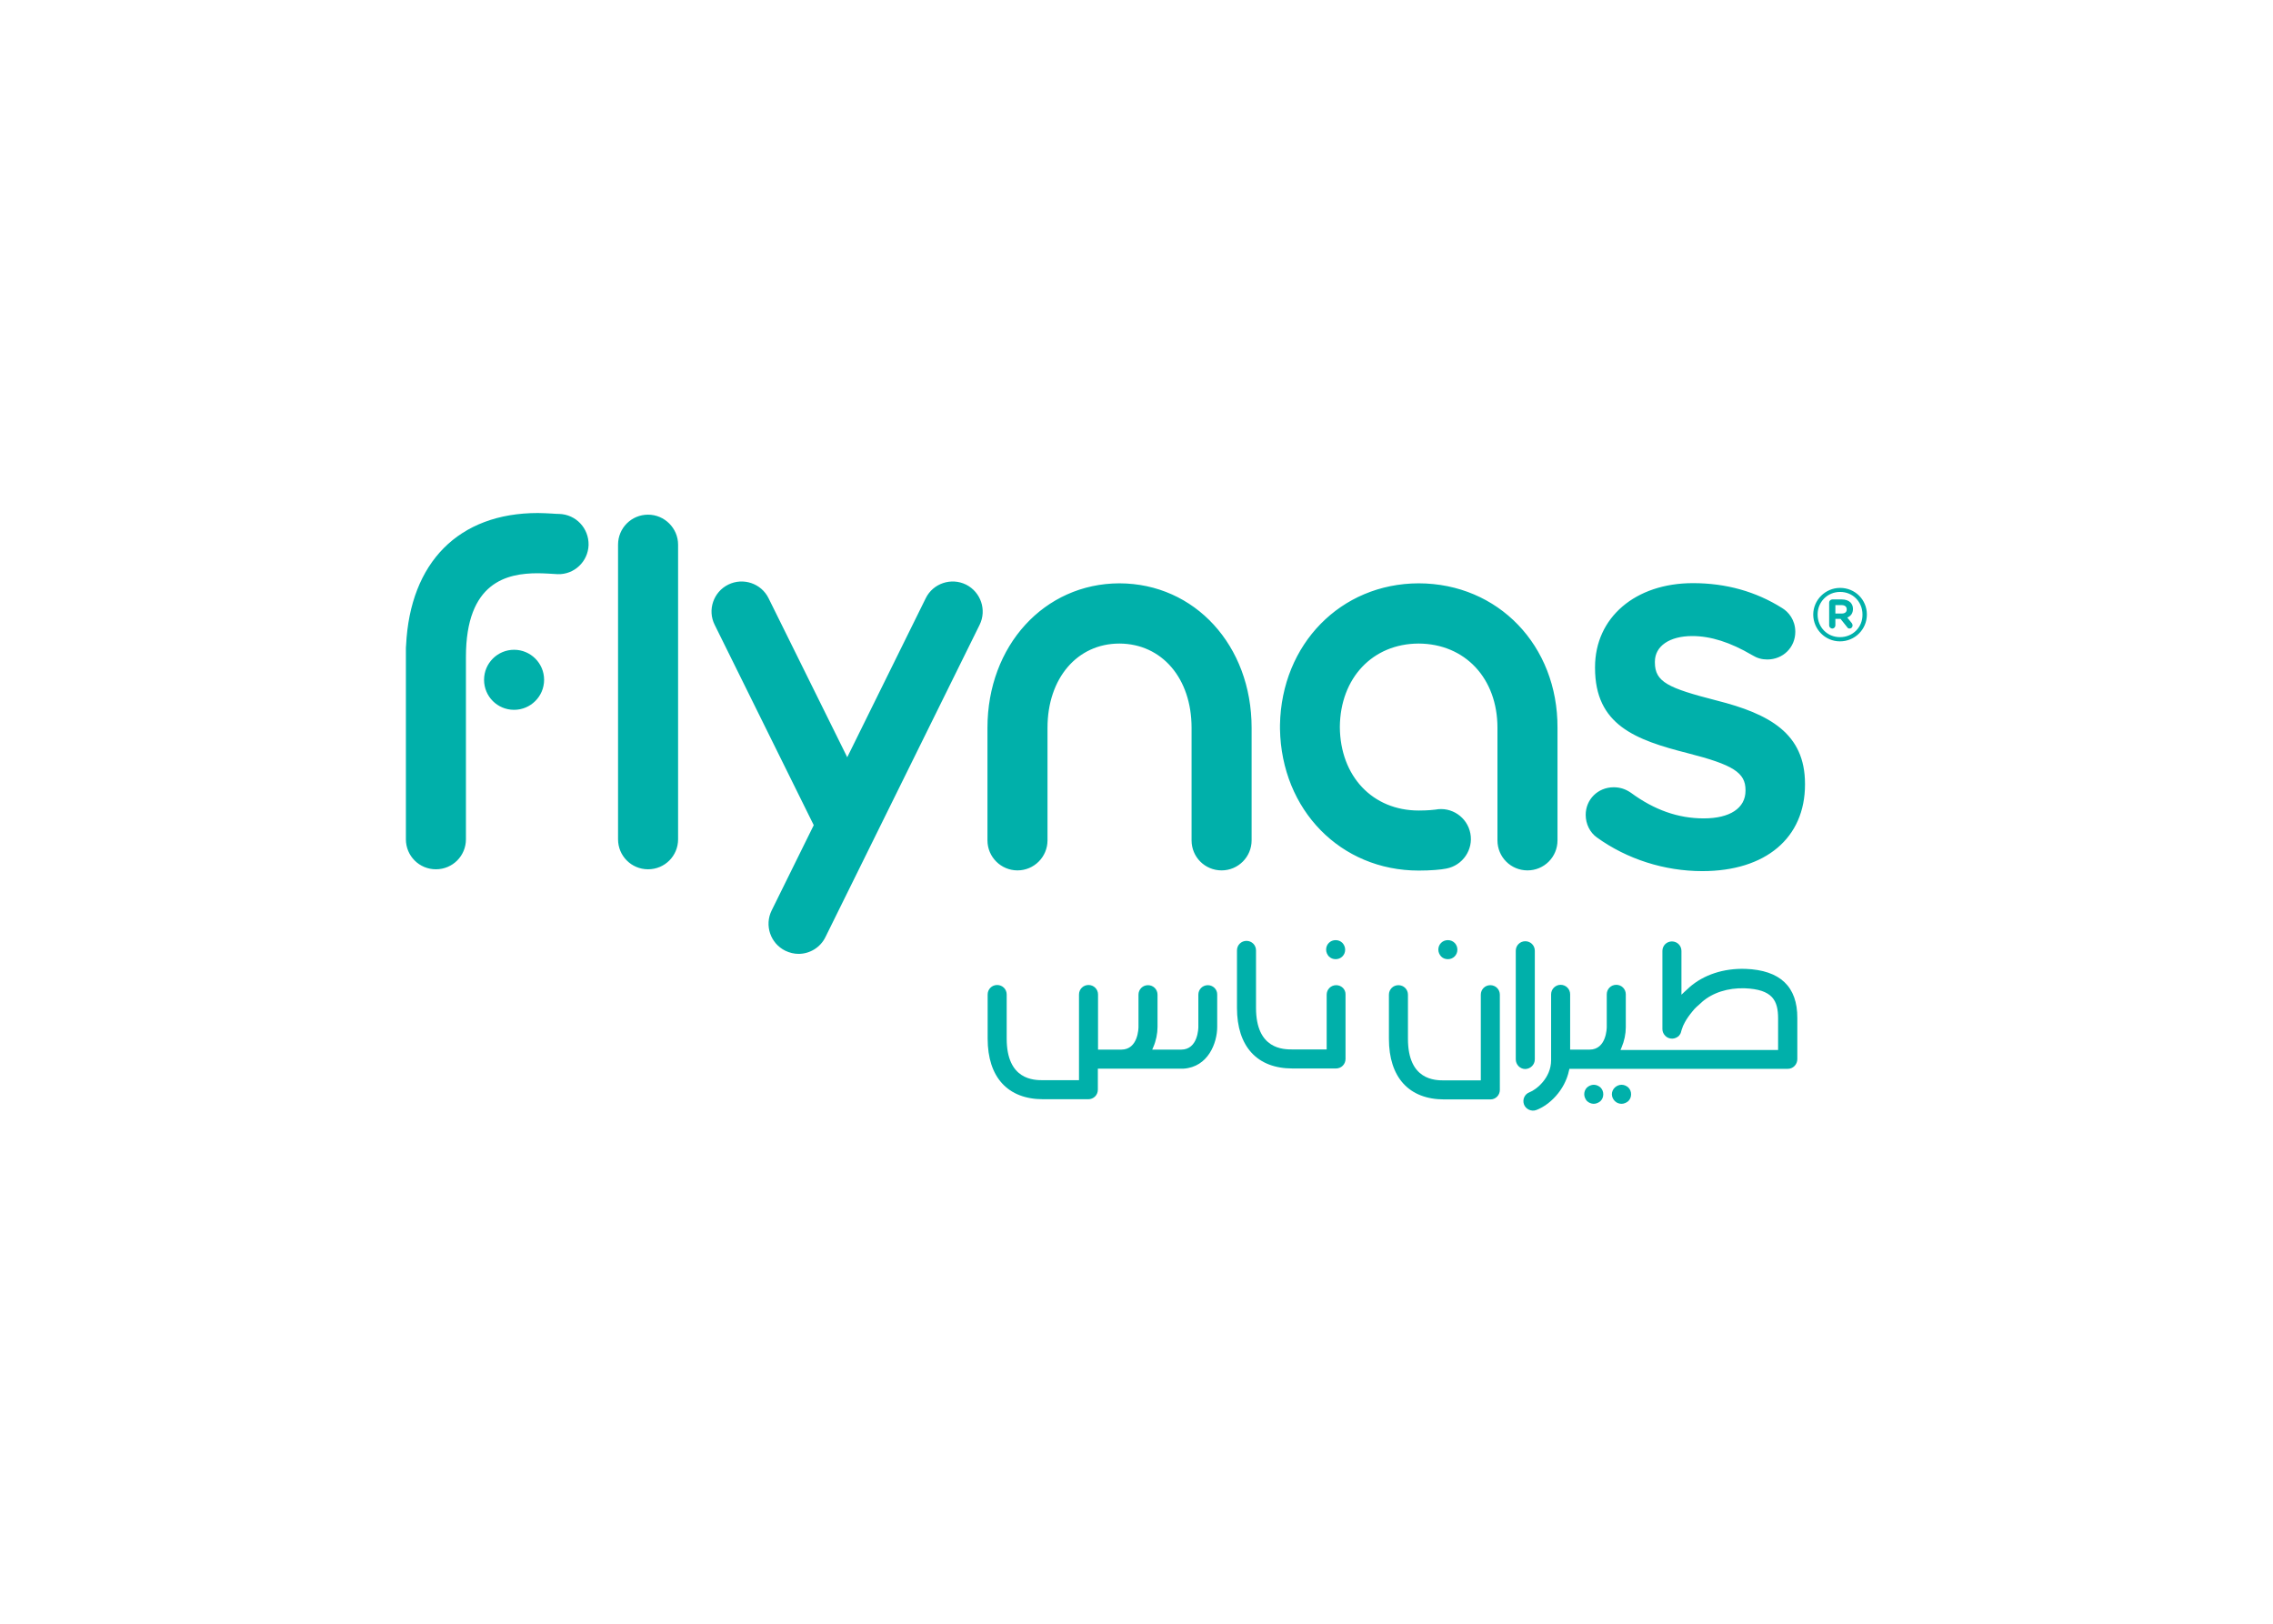 <svg clip-rule="evenodd" fill-rule="evenodd" stroke-linejoin="round" stroke-miterlimit="1.414" viewBox="0 0 560 400" xmlns="http://www.w3.org/2000/svg"><g fill="#00b0aa" fill-rule="nonzero" transform="matrix(.451 0 0 .451 100 126.38)"><path d="m764.3 147.9v.4c0 29.2-21.5 47.3-56.1 47.3-20.6 0-41.1-6.5-57.6-18.4-3.8-2.7-6.1-7.4-6.1-12.3 0-8.5 6.7-15.1 15.3-15.1 3.5 0 6.5 1 9.4 3 12.8 9.4 25.8 14 39.8 14 14.3 0 22.8-5.6 22.8-15.1v-.4c0-9.5-6.8-13.8-31.5-20.1-28.7-7.3-50.7-15.4-50.7-46.6v-.4c0-27.1 22-45.9 53.5-45.9 18.1 0 34.4 4.6 48.7 13.6 3.5 2.1 7.2 6.5 7.2 13 0 8.5-6.7 15.1-15.3 15.1-3 0-5.5-.7-8.3-2.4-11.9-7-22.6-10.4-32.7-10.4-12.4 0-20.4 5.5-20.4 14v.4c0 10.7 7.2 14 33.7 20.8 28.9 7.3 48.3 18 48.3 45.5m-374.5-109.5c-41.1.1-72.1 34.1-72.1 78.9v61.5c0 9.1 7.4 16.4 16.4 16.4 9.1 0 16.4-7.4 16.4-16.4v-61.5c0-27 16.2-46 39.3-46 23.2.1 39.4 19 39.4 46v61.5c0 9.1 7.3 16.4 16.4 16.4s16.4-7.4 16.4-16.4v-61.5c0-44.9-31-78.8-72.2-78.9m-83.8.7c-8.1-4-18-.7-22 7.4l-42.9 86.9-43-86.9c-4-8.1-13.9-11.4-22-7.4s-11.5 13.9-7.4 22l54.1 109.4-23 46.6c-4 8.1-.7 18 7.5 22 2.3 1.1 4.8 1.7 7.2 1.7 6 0 11.9-3.4 14.7-9.2l84.2-170.5c4-8.1.7-17.9-7.4-22m-246.9 35.6c-9 0-16.4 7.3-16.4 16.4s7.3 16.4 16.4 16.4c9 0 16.4-7.3 16.4-16.4s-7.4-16.4-16.4-16.4m24.7-74.2c-1.3 0-2.7-.1-4-.2-2.3-.1-4.9-.3-7.7-.3-43.2 0-69.8 26.9-72 72.3-.1.7-.1 1.5-.1 2.2v103.7c0 9.1 7.3 16.4 16.4 16.4s16.4-7.3 16.4-16.4v-99.6c0-41 22.5-45.7 39.3-45.7 1.8 0 3.7.1 5.8.2 1.7.1 3.3.2 5 .3 9.1.3 16.6-6.9 16.9-15.9.2-9.2-6.9-16.7-16-17m48.5.4c-9.1 0-16.4 7.3-16.4 16.4v160.9c0 9.1 7.3 16.4 16.4 16.4s16.4-7.3 16.4-16.4v-160.9c0-9-7.4-16.4-16.4-16.4m421 37.5c-42.7.1-75 33.3-75.8 77.3v2.3c.8 44.2 33.1 77.3 75.8 77.3 6.5 0 12.3-.5 15.1-1.1 8.9-1.7 14.8-10.3 13.1-19.2s-10.3-14.7-19.1-13c-.7.1-4.1.5-9.1.5-25.2 0-42.9-18.7-43.1-45.6.2-26.8 17.9-45.5 43-45.6 25.4.1 43.1 19 43.1 46v61.5c0 9.1 7.3 16.4 16.4 16.4s16.4-7.3 16.4-16.4v-61.5c.2-44.9-32.4-78.8-75.8-78.9m230.1 31.7c8.2 0 14.7-6.6 14.7-14.6v-.1c0-8-6.4-14.5-14.6-14.5s-14.7 6.7-14.7 14.6v.1c.1 7.9 6.5 14.5 14.6 14.5m0-2.3c-7 0-12.2-5.5-12.2-12.3v-.1c0-6.8 5.3-12.3 12.3-12.3s12.2 5.5 12.2 12.3v.1c.1 6.8-5.2 12.3-12.3 12.3m-5.9-6.4c0 .9.8 1.7 1.7 1.7s1.7-.8 1.7-1.7v-3.6h2.8l3.6 4.5c.4.6.7.8 1.4.8.8 0 1.6-.7 1.6-1.7 0-.5-.2-.8-.4-1.2l-2.5-3.1c1.9-.8 3.1-2.3 3.1-4.7v-.1c0-1.4-.5-2.5-1.3-3.4-1.1-1.1-2.7-1.7-4.8-1.7h-5.2c-.9 0-1.7.8-1.7 1.7zm3.4-6.5v-4.6h3.4c1.7 0 2.8.8 2.8 2.3v.1c0 1.3-.9 2.2-2.7 2.2z"/><path d="m597.6 263.1c0-2.9-2.3-5.2-5.2-5.2s-5.2 2.3-5.2 5.2v46.8h-20c-4.9 0-19.8 0-19.8-22.7v-24.1c0-2.9-2.3-5.2-5.2-5.2s-5.2 2.3-5.2 5.2v24.1c0 21.1 11 33.1 30.2 33.1h25.3c2.8 0 5.1-2.3 5.1-5.2v-.3-.6z"/><path d="m616.7 298.4v-59.3c0-2.9-2.3-5.2-5.2-5.2s-5.2 2.3-5.2 5.2v59.3c0 2.9 2.3 5.3 5.2 5.3 2.9-.1 5.2-2.4 5.2-5.3"/><path d="m569.2 243.7c1.4 0 2.7-.5 3.7-1.5s1.5-2.3 1.5-3.7-.5-2.7-1.5-3.7-2.3-1.5-3.7-1.5-2.7.5-3.7 1.5-1.5 2.3-1.5 3.7.6 2.7 1.5 3.7 2.3 1.5 3.7 1.5"/><path d="m508.2 257.9c-2.9 0-5.2 2.3-5.2 5.2v29.9h-18.7c-4.9 0-19.9 0-19.9-22.7v-31.4c0-2.9-2.3-5.2-5.2-5.2s-5.2 2.3-5.2 5.2v31.4c0 21.1 11 33.1 30.3 33.1h23.8c2.9 0 5.2-2.3 5.2-5.2v-35.2c.1-2.8-2.2-5.1-5.1-5.1"/><path d="m507.9 243.7c1.4 0 2.7-.5 3.7-1.5s1.5-2.3 1.5-3.7-.6-2.7-1.5-3.7c-1-1-2.3-1.5-3.7-1.5s-2.7.5-3.7 1.5-1.5 2.3-1.5 3.7.6 2.7 1.5 3.7c1 1 2.3 1.5 3.7 1.5"/><path d="m438.1 257.9c-2.9 0-5.2 2.3-5.2 5.2v17.6c0 .5-.1 12.4-9.4 12.4h-15.8l.6-1.4c1.5-3.4 2.3-7.4 2.3-11v-17.6c0-2.9-2.3-5.2-5.2-5.2s-5.2 2.3-5.2 5.2v17.6c0 .5-.1 12.4-9.4 12.4h-12.7v-30.1c0-2.9-2.3-5.2-5.2-5.2s-5.2 2.3-5.2 5.2v46.8h-19.6c-4.9 0-19.9 0-19.9-22.7v-24.1c0-2.9-2.3-5.2-5.2-5.2s-5.2 2.3-5.2 5.2v24.1c0 21.1 11 33.1 30.3 33.1h24.7c2.9 0 5.2-2.3 5.2-5.2v-11.5h46.8c13.5-.9 18.4-14.1 18.4-22.8v-17.6c.1-2.9-2.3-5.2-5.1-5.2"/><path d="m664.1 312.3c-1.4 0-2.7.6-3.7 1.5-1 1-1.6 2.3-1.6 3.7 0 1.3.6 2.7 1.6 3.7s2.3 1.5 3.7 1.5c1.3 0 2.7-.6 3.7-1.5 1-1 1.5-2.3 1.5-3.7s-.5-2.7-1.5-3.7c-1-.9-2.3-1.5-3.7-1.5"/><path d="m648.9 312.3c-1.3 0-2.7.6-3.7 1.5-1 1-1.5 2.3-1.5 3.7 0 1.3.6 2.7 1.5 3.7 1 .9 2.3 1.5 3.7 1.5 1.3 0 2.7-.6 3.7-1.5 1-1 1.5-2.3 1.5-3.7s-.5-2.7-1.5-3.7c-1-.9-2.3-1.5-3.7-1.5"/><path d="m731.8 249c-11.9-.4-22.9 3.2-30.7 10.1l-.4.4c-.7.6-1.5 1.3-2.2 2l-1.7 1.6v-23.9c0-2.9-2.3-5.2-5.2-5.2s-5.2 2.3-5.2 5.2v42.7c0 1.4.6 2.7 1.6 3.7s2.3 1.5 3.7 1.5 2.7-.6 3.7-1.5c.5-.6 1-1.3 1.2-2.2l.3-1.1c.6-1.9 1-2.7 1.7-4 1-1.9 2.4-3.9 4.3-6.2 1.2-1.6 3-3.1 4.7-4.6l.4-.4c5.8-5.1 14.2-7.8 23.4-7.5 15.2.6 18.2 6.7 18.2 16.5v17.2h-86.1l.6-1.4c1.5-3.5 2.3-7.4 2.3-11v-18c0-2.9-2.3-5.2-5.2-5.2s-5.2 2.3-5.2 5.2v17.8c0 .5-.1 12.4-9.4 12.4h-10.6v-30.2c0-2.9-2.3-5.2-5.2-5.2-2.8 0-5.2 2.3-5.2 5.2v36c0 9.7-8.1 16.1-11.8 17.5-2.7 1-4 4-3 6.7 1 2.6 4.1 4 6.7 3 7-2.6 15.6-10.6 17.9-21.7l.2-.8h119.3c2.9 0 5.2-2.4 5.2-5.3v-22.4c.1-17.2-9.4-26.2-28.3-26.9"/></g></svg>